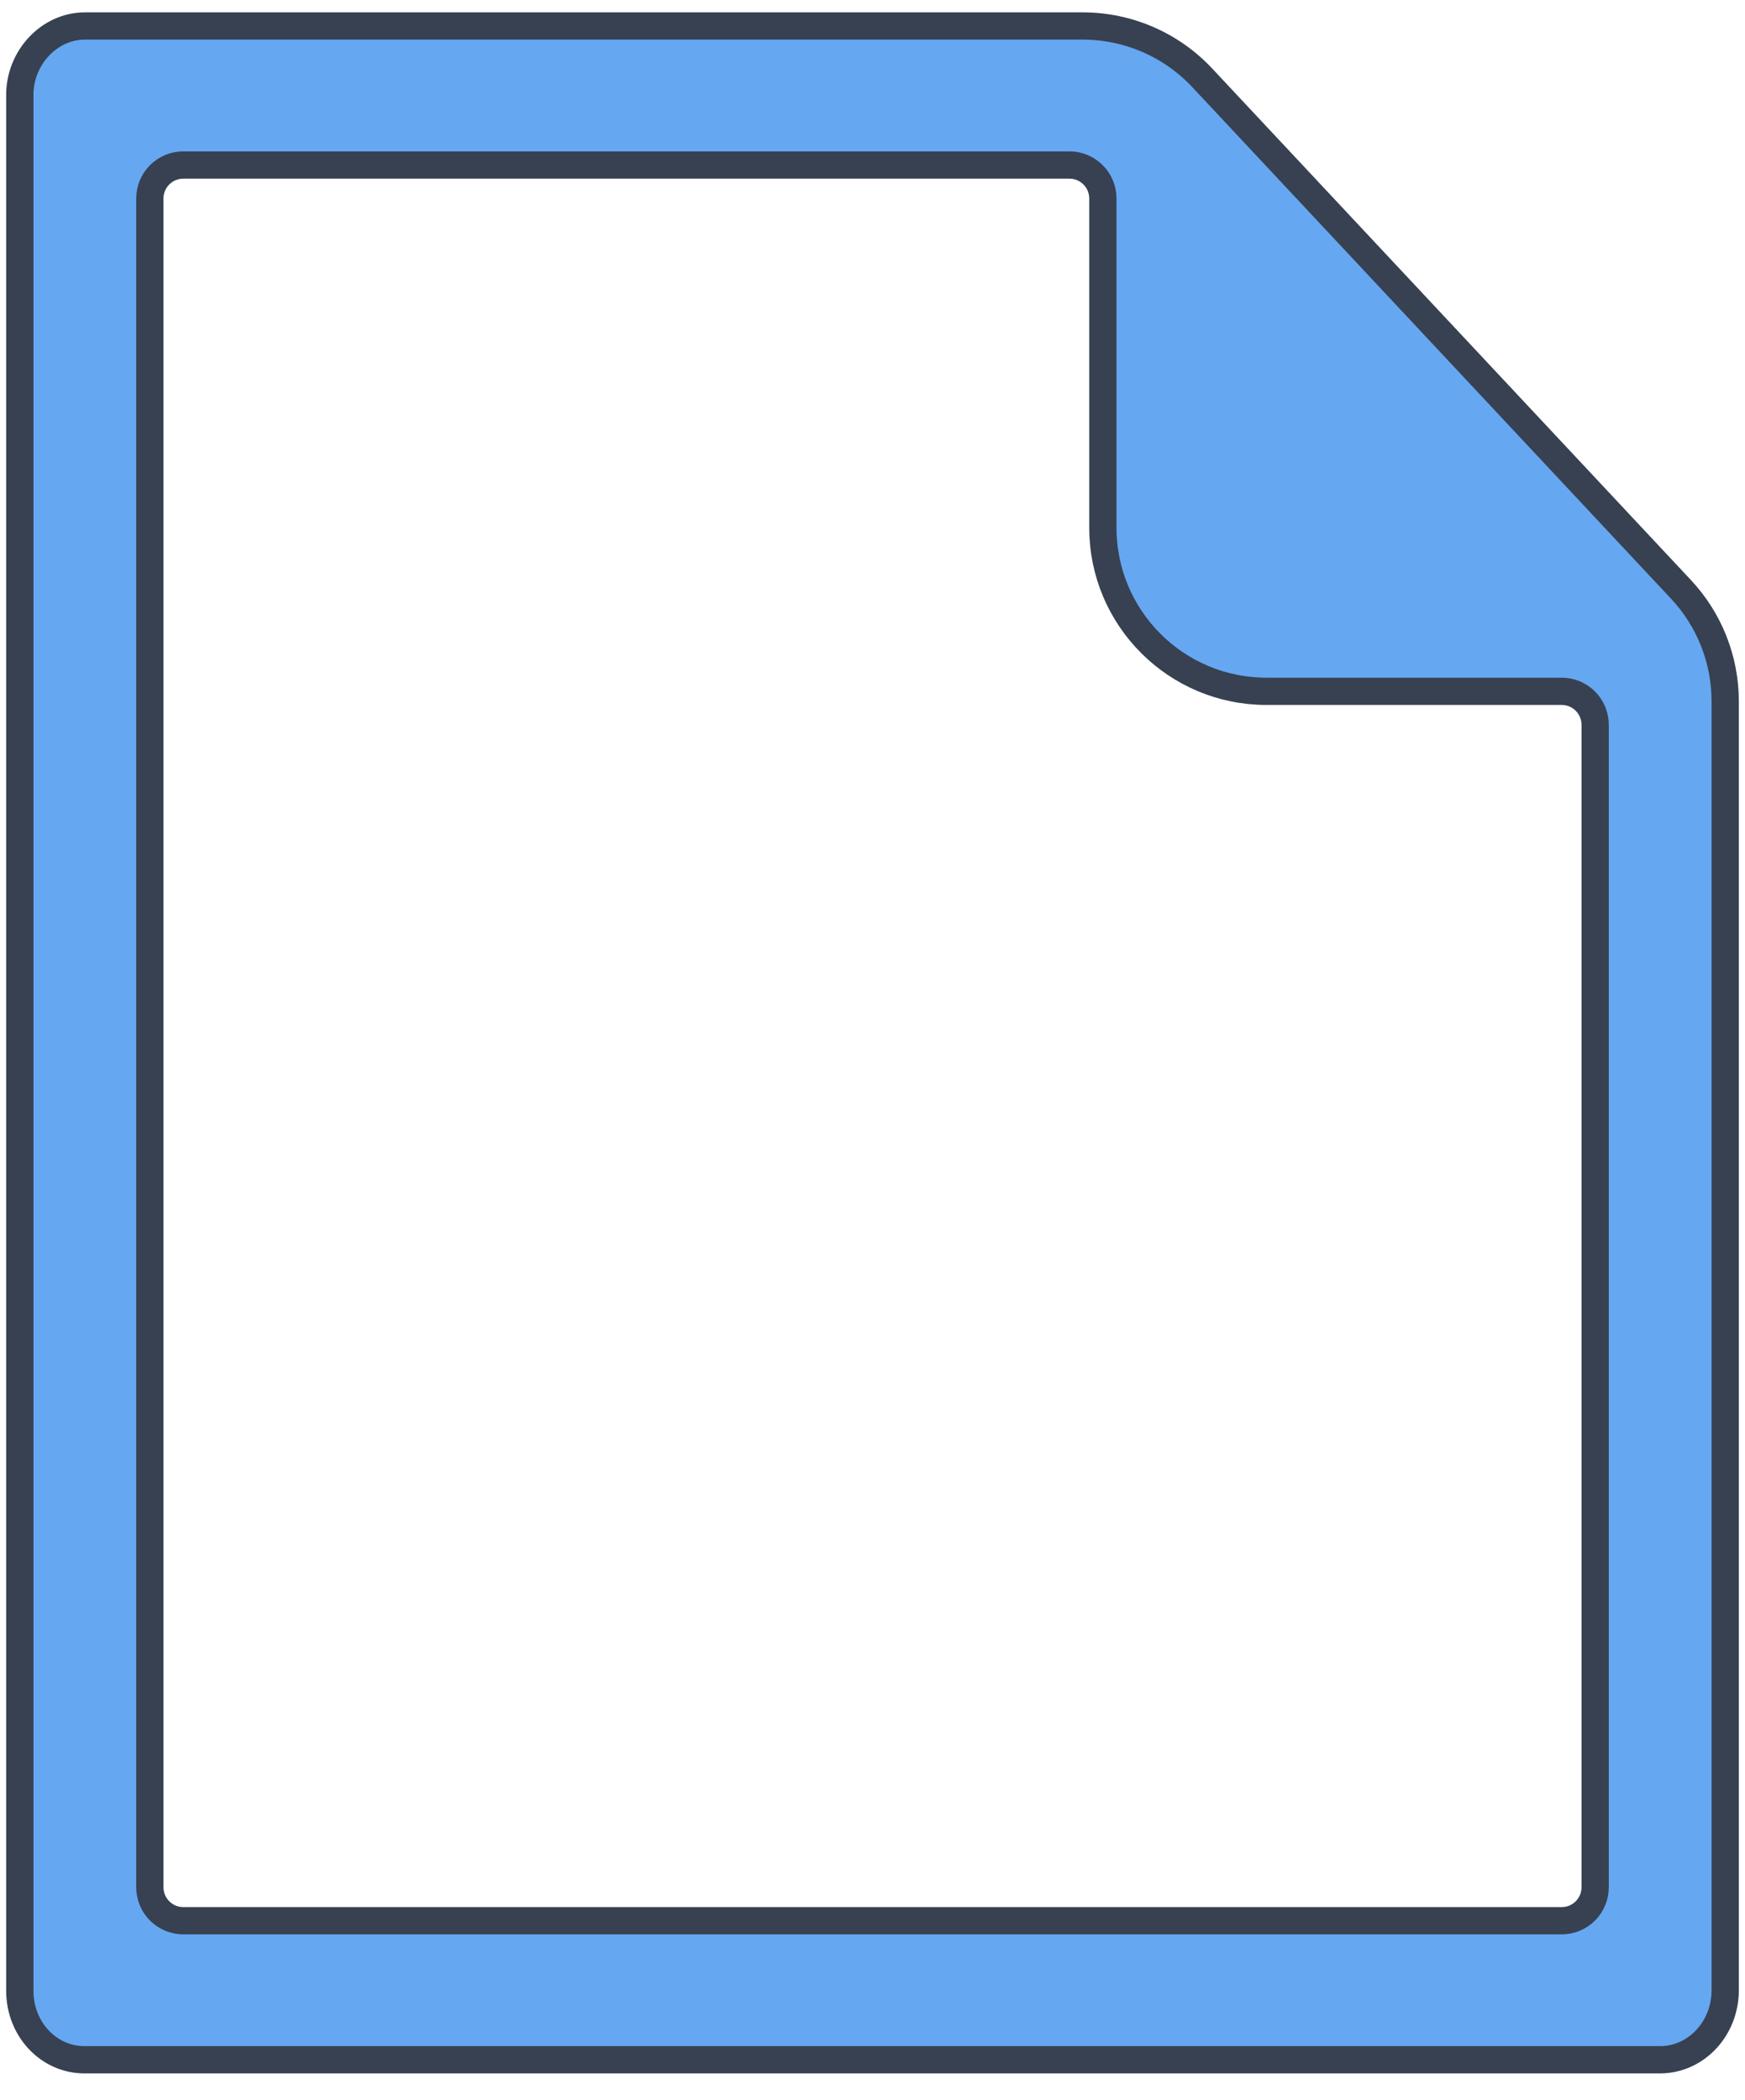 <?xml version="1.0" encoding="UTF-8" standalone="no"?><svg width='64' height='77' viewBox='0 0 64 77' fill='none' xmlns='http://www.w3.org/2000/svg'>
<path d='M63.274 72.953V72.957V72.962C63.276 73.297 63.217 73.629 63.099 73.939C62.981 74.249 62.807 74.531 62.587 74.769C62.367 75.007 62.105 75.198 61.817 75.328C61.53 75.457 61.222 75.526 60.91 75.529H3.086C2.461 75.529 1.861 75.263 1.418 74.791C0.976 74.319 0.727 73.678 0.727 73.01V3.471C0.727 2.126 1.796 0.953 3.118 0.953H39.712C41.373 0.953 42.959 1.641 44.093 2.853L61.654 21.614C62.695 22.726 63.274 24.192 63.274 25.715V72.953ZM58.504 26.661V26.577C58.504 25.899 57.955 25.35 57.278 25.35H46.449C43.135 25.35 40.449 22.664 40.449 19.35V7.362V7.277C40.449 6.6 39.9 6.051 39.222 6.051H6.722C6.045 6.051 5.496 6.6 5.496 7.277V7.362V69.12V69.205C5.496 69.882 6.045 70.431 6.722 70.431H57.278C57.955 70.431 58.504 69.882 58.504 69.205V69.12V26.661Z' fill='#66A7F2' stroke='#374151'/>
</svg>
